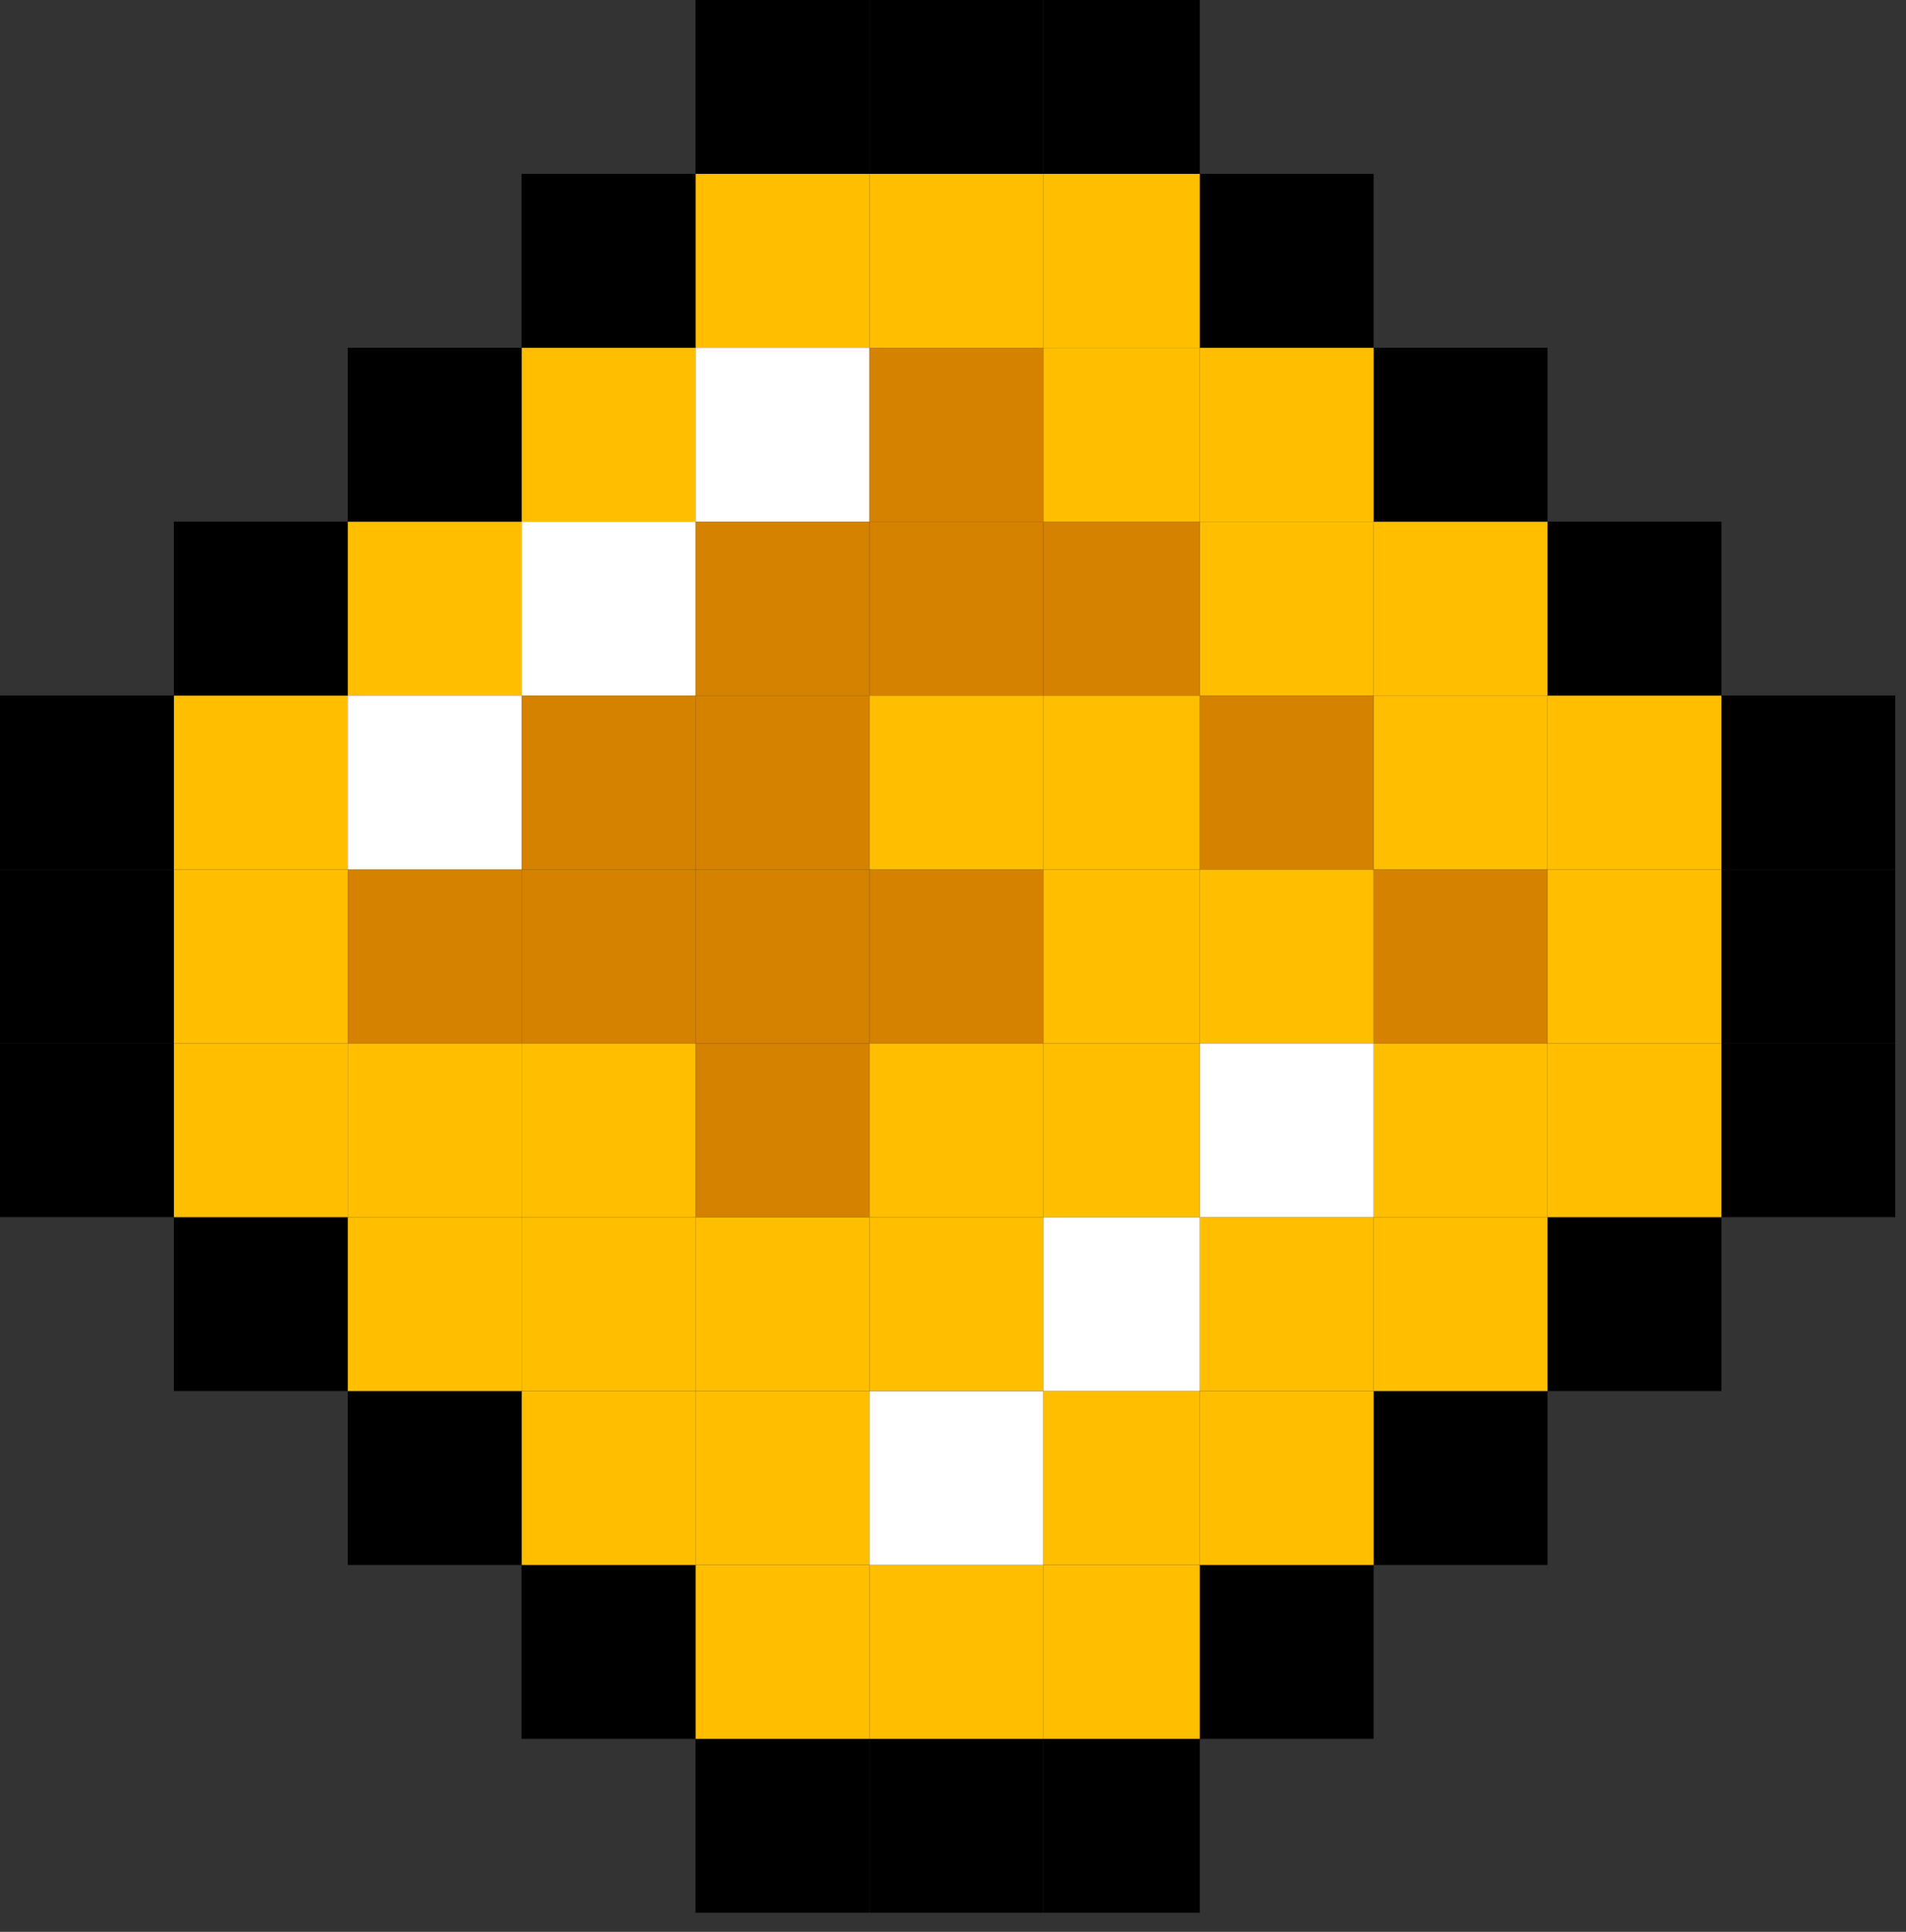 <?xml version="1.0" encoding="UTF-8"?>
<svg width="74px" height="75px" viewBox="0 0 74 75" version="1.1" xmlns="http://www.w3.org/2000/svg" xmlns:xlink="http://www.w3.org/1999/xlink">
    <rect x="0" y="0" width="74" height="75" fill="#333333" stroke="none"/>
    <title>Group 82</title>
    <g id="Page-1" stroke="none" stroke-width="1" fill="none" fill-rule="evenodd">
        <g id="Group-82">
            <polygon id="Fill-1" fill="#000000" points="66.831 47.254 73.582 47.254 73.582 40.503 66.831 40.503"></polygon>
            <polygon id="Fill-2" fill="#000000" points="66.831 40.503 73.582 40.503 73.582 33.753 66.831 33.753"></polygon>
            <polygon id="Fill-3" fill="#000000" points="66.831 33.753 73.582 33.753 73.582 27.002 66.831 27.002"></polygon>
            <polygon id="Fill-4" fill="#000000" points="60.082 54.005 66.832 54.005 66.832 47.254 60.082 47.254"></polygon>
            <polygon id="Fill-5" fill="#FFBF00" points="60.082 47.254 66.832 47.254 66.832 40.504 60.082 40.504"></polygon>
            <polygon id="Fill-6" fill="#FFBF00" points="60.082 40.504 66.832 40.504 66.832 33.754 60.082 33.754"></polygon>
            <polygon id="Fill-7" fill="#FFBF00" points="60.082 33.753 66.832 33.753 66.832 27.002 60.082 27.002"></polygon>
            <polygon id="Fill-8" fill="#000000" points="60.082 27.002 66.832 27.002 66.832 20.252 60.082 20.252"></polygon>
            <polygon id="Fill-9" fill="#000000" points="53.33 60.756 60.081 60.756 60.081 54.006 53.33 54.006"></polygon>
            <polygon id="Fill-10" fill="#FFBF00" points="53.33 54.005 60.081 54.005 60.081 47.254 53.33 47.254"></polygon>
            <polygon id="Fill-11" fill="#FFBF00" points="53.33 47.254 60.081 47.254 60.081 40.504 53.33 40.504"></polygon>
            <polygon id="Fill-12" fill="#D48200" points="53.33 40.504 60.081 40.504 60.081 33.754 53.33 33.754"></polygon>
            <polygon id="Fill-13" fill="#FFBF00" points="53.33 33.753 60.081 33.753 60.081 27.002 53.33 27.002"></polygon>
            <polygon id="Fill-14" fill="#FFBF00" points="53.33 27.002 60.081 27.002 60.081 20.252 53.33 20.252"></polygon>
            <polygon id="Fill-15" fill="#000000" points="53.33 20.252 60.081 20.252 60.081 13.502 53.33 13.502"></polygon>
            <polygon id="Fill-16" fill="#000000" points="46.58 67.507 53.33 67.507 53.33 60.756 46.58 60.756"></polygon>
            <polygon id="Fill-17" fill="#FFBF00" points="46.58 60.756 53.33 60.756 53.33 54.006 46.58 54.006"></polygon>
            <polygon id="Fill-18" fill="#FFBF00" points="46.58 54.005 53.33 54.005 53.33 47.254 46.58 47.254"></polygon>
            <polygon id="Fill-19" fill="#FFFFFF" points="46.58 47.254 53.33 47.254 53.33 40.504 46.58 40.504"></polygon>
            <polygon id="Fill-20" fill="#FFBF00" points="46.58 40.504 53.33 40.504 53.33 33.754 46.58 33.754"></polygon>
            <polygon id="Fill-21" fill="#D48200" points="46.58 33.753 53.33 33.753 53.33 27.002 46.58 27.002"></polygon>
            <polygon id="Fill-22" fill="#FFBF00" points="46.58 27.002 53.33 27.002 53.33 20.252 46.58 20.252"></polygon>
            <polygon id="Fill-23" fill="#FFBF00" points="46.58 20.252 53.33 20.252 53.33 13.502 46.58 13.502"></polygon>
            <polygon id="Fill-24" fill="#000000" points="46.58 13.501 53.33 13.501 53.33 6.75 46.58 6.75"></polygon>
            <polygon id="Fill-25" fill="#000000" points="40.504 74.257 46.58 74.257 46.58 67.507 40.504 67.507"></polygon>
            <polygon id="Fill-26" fill="#FFBF00" points="40.504 67.507 46.58 67.507 46.58 60.756 40.504 60.756"></polygon>
            <polygon id="Fill-27" fill="#FFBF00" points="40.504 60.756 46.58 60.756 46.58 54.006 40.504 54.006"></polygon>
            <polygon id="Fill-28" fill="#FFFFFF" points="40.504 54.005 46.58 54.005 46.58 47.254 40.504 47.254"></polygon>
            <polygon id="Fill-29" fill="#FFBF00" points="40.504 47.254 46.58 47.254 46.58 40.504 40.504 40.504"></polygon>
            <polygon id="Fill-30" fill="#FFBF00" points="40.504 40.504 46.58 40.504 46.58 33.754 40.504 33.754"></polygon>
            <polygon id="Fill-31" fill="#FFBF00" points="40.504 33.753 46.58 33.753 46.58 27.002 40.504 27.002"></polygon>
            <polygon id="Fill-32" fill="#D48200" points="40.504 27.002 46.58 27.002 46.58 20.252 40.504 20.252"></polygon>
            <polygon id="Fill-33" fill="#FFBF00" points="40.504 20.252 46.58 20.252 46.58 13.502 40.504 13.502"></polygon>
            <polygon id="Fill-34" fill="#FFBF00" points="40.504 13.501 46.58 13.501 46.58 6.75 40.504 6.75"></polygon>
            <polygon id="Fill-35" fill="#000000" points="40.504 6.75 46.58 6.75 46.58 0 40.504 0"></polygon>
            <polygon id="Fill-36" fill="#000000" points="33.754 74.257 40.504 74.257 40.504 67.507 33.754 67.507"></polygon>
            <polygon id="Fill-37" fill="#FFBF00" points="33.754 67.507 40.504 67.507 40.504 60.756 33.754 60.756"></polygon>
            <polygon id="Fill-38" fill="#FFFFFF" points="33.754 60.756 40.504 60.756 40.504 54.006 33.754 54.006"></polygon>
            <polygon id="Fill-39" fill="#FFBF00" points="33.754 54.005 40.504 54.005 40.504 47.254 33.754 47.254"></polygon>
            <polygon id="Fill-40" fill="#FFBF00" points="33.754 47.254 40.504 47.254 40.504 40.504 33.754 40.504"></polygon>
            <polygon id="Fill-41" fill="#D48200" points="33.754 40.504 40.504 40.504 40.504 33.754 33.754 33.754"></polygon>
            <polygon id="Fill-42" fill="#FFBF00" points="33.754 33.753 40.504 33.753 40.504 27.002 33.754 27.002"></polygon>
            <polygon id="Fill-43" fill="#D48200" points="33.754 27.002 40.504 27.002 40.504 20.252 33.754 20.252"></polygon>
            <polygon id="Fill-44" fill="#D48200" points="33.754 20.252 40.504 20.252 40.504 13.502 33.754 13.502"></polygon>
            <polygon id="Fill-45" fill="#FFBF00" points="33.754 13.501 40.504 13.501 40.504 6.75 33.754 6.75"></polygon>
            <polygon id="Fill-46" fill="#000000" points="33.754 6.75 40.504 6.75 40.504 0 33.754 0"></polygon>
            <polygon id="Fill-47" fill="#000000" points="27.003 74.257 33.754 74.257 33.754 67.507 27.003 67.507"></polygon>
            <polygon id="Fill-48" fill="#FFBF00" points="27.003 67.507 33.753 67.507 33.753 60.756 27.003 60.756"></polygon>
            <polygon id="Fill-49" fill="#FFBF00" points="27.003 60.756 33.753 60.756 33.753 54.006 27.003 54.006"></polygon>
            <polygon id="Fill-50" fill="#FFBF00" points="27.003 54.005 33.753 54.005 33.753 47.254 27.003 47.254"></polygon>
            <polygon id="Fill-51" fill="#D48200" points="27.003 47.254 33.753 47.254 33.753 40.504 27.003 40.504"></polygon>
            <polygon id="Fill-52" fill="#D48200" points="27.003 40.504 33.753 40.504 33.753 33.754 27.003 33.754"></polygon>
            <polygon id="Fill-53" fill="#D48200" points="27.003 33.753 33.753 33.753 33.753 27.002 27.003 27.002"></polygon>
            <polygon id="Fill-54" fill="#D48200" points="27.003 27.002 33.753 27.002 33.753 20.252 27.003 20.252"></polygon>
            <polygon id="Fill-55" fill="#FFFFFF" points="27.003 20.252 33.753 20.252 33.753 13.502 27.003 13.502"></polygon>
            <polygon id="Fill-56" fill="#FFBF00" points="27.003 13.501 33.753 13.501 33.753 6.75 27.003 6.75"></polygon>
            <polygon id="Fill-57" fill="#000000" points="27.003 6.75 33.754 6.75 33.754 0 27.003 0"></polygon>
            <polygon id="Fill-58" fill="#000000" points="20.252 67.507 27.003 67.507 27.003 60.756 20.252 60.756"></polygon>
            <polygon id="Fill-59" fill="#FFBF00" points="20.252 60.756 27.003 60.756 27.003 54.006 20.252 54.006"></polygon>
            <polygon id="Fill-60" fill="#FFBF00" points="20.252 54.005 27.003 54.005 27.003 47.254 20.252 47.254"></polygon>
            <polygon id="Fill-61" fill="#FFBF00" points="20.252 47.254 27.003 47.254 27.003 40.504 20.252 40.504"></polygon>
            <polygon id="Fill-62" fill="#D48200" points="20.252 40.504 27.003 40.504 27.003 33.754 20.252 33.754"></polygon>
            <polygon id="Fill-63" fill="#D48200" points="20.252 33.753 27.003 33.753 27.003 27.002 20.252 27.002"></polygon>
            <polygon id="Fill-64" fill="#FFFFFF" points="20.252 27.002 27.003 27.002 27.003 20.252 20.252 20.252"></polygon>
            <polygon id="Fill-65" fill="#FFBF00" points="20.252 20.252 27.003 20.252 27.003 13.502 20.252 13.502"></polygon>
            <polygon id="Fill-66" fill="#000000" points="20.252 13.501 27.003 13.501 27.003 6.75 20.252 6.75"></polygon>
            <polygon id="Fill-67" fill="#000000" points="13.502 60.756 20.252 60.756 20.252 54.006 13.502 54.006"></polygon>
            <polygon id="Fill-68" fill="#FFBF00" points="13.502 54.005 20.252 54.005 20.252 47.254 13.502 47.254"></polygon>
            <polygon id="Fill-69" fill="#FFBF00" points="13.502 47.254 20.252 47.254 20.252 40.504 13.502 40.504"></polygon>
            <polygon id="Fill-70" fill="#D48200" points="13.502 40.504 20.252 40.504 20.252 33.754 13.502 33.754"></polygon>
            <polygon id="Fill-71" fill="#FFFFFF" points="13.502 33.753 20.252 33.753 20.252 27.002 13.502 27.002"></polygon>
            <polygon id="Fill-72" fill="#FFBF00" points="13.502 27.002 20.252 27.002 20.252 20.252 13.502 20.252"></polygon>
            <polygon id="Fill-73" fill="#000000" points="13.502 20.252 20.252 20.252 20.252 13.502 13.502 13.502"></polygon>
            <polygon id="Fill-74" fill="#000000" points="6.75 54.005 13.501 54.005 13.501 47.254 6.75 47.254"></polygon>
            <polygon id="Fill-75" fill="#FFBF00" points="6.75 47.254 13.501 47.254 13.501 40.504 6.75 40.504"></polygon>
            <polygon id="Fill-76" fill="#FFBF00" points="6.75 40.504 13.501 40.504 13.501 33.754 6.75 33.754"></polygon>
            <polygon id="Fill-77" fill="#FFBF00" points="6.75 33.753 13.501 33.753 13.501 27.002 6.75 27.002"></polygon>
            <polygon id="Fill-78" fill="#000000" points="6.75 27.002 13.501 27.002 13.501 20.252 6.75 20.252"></polygon>
            <polygon id="Fill-79" fill="#000000" points="0 47.254 6.751 47.254 6.751 40.503 0 40.503"></polygon>
            <polygon id="Fill-80" fill="#000000" points="0 40.503 6.751 40.503 6.751 33.753 0 33.753"></polygon>
            <polygon id="Fill-81" fill="#000000" points="0 33.753 6.751 33.753 6.751 27.002 0 27.002"></polygon>
        </g>
    </g>
</svg>